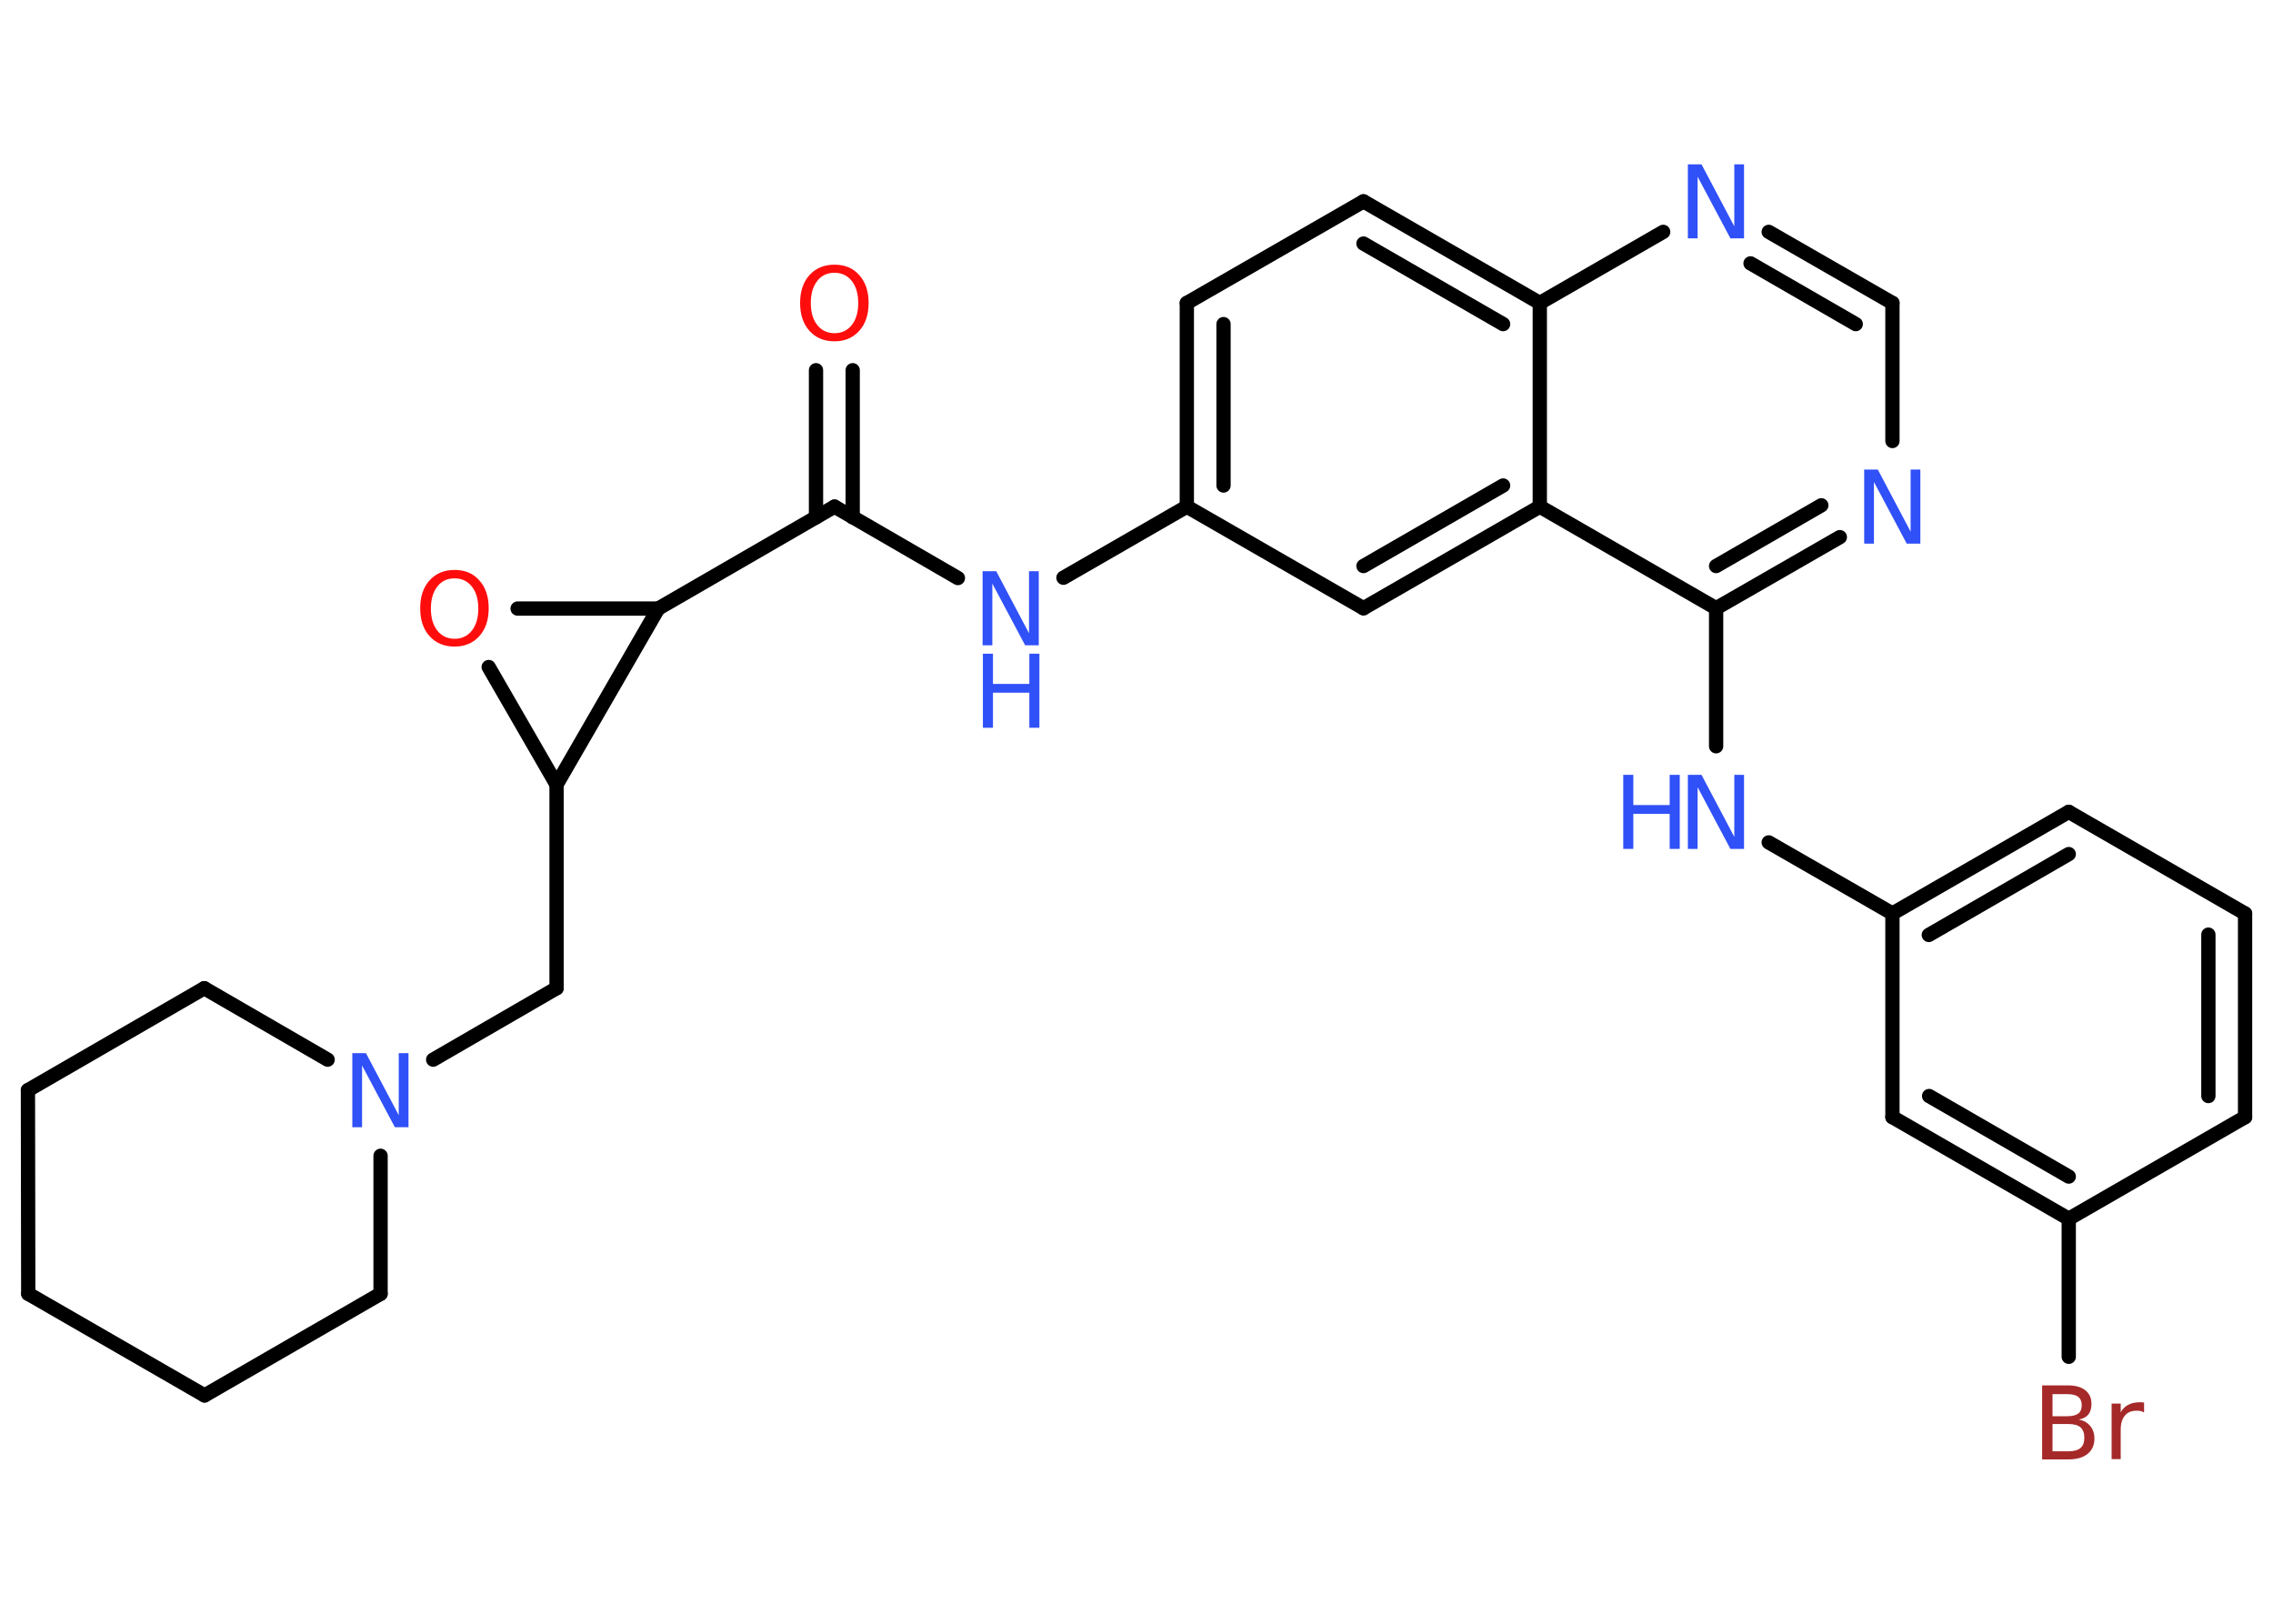 <?xml version='1.0' encoding='UTF-8'?>
<!DOCTYPE svg PUBLIC "-//W3C//DTD SVG 1.1//EN" "http://www.w3.org/Graphics/SVG/1.1/DTD/svg11.dtd">
<svg version='1.2' xmlns='http://www.w3.org/2000/svg' xmlns:xlink='http://www.w3.org/1999/xlink' width='70.0mm' height='50.0mm' viewBox='0 0 70.0 50.0'>
  <desc>Generated by the Chemistry Development Kit (http://github.com/cdk)</desc>
  <g stroke-linecap='round' stroke-linejoin='round' stroke='#000000' stroke-width='.44' fill='#3050F8'>
    <rect x='.0' y='.0' width='70.0' height='50.0' fill='#FFFFFF' stroke='none'/>
    <g id='mol1' class='mol'>
      <g id='mol1bnd1' class='bond'>
        <line x1='26.26' y1='11.4' x2='26.26' y2='15.93'/>
        <line x1='25.13' y1='11.4' x2='25.13' y2='15.93'/>
      </g>
      <line id='mol1bnd2' class='bond' x1='25.7' y1='15.6' x2='29.5' y2='17.8'/>
      <line id='mol1bnd3' class='bond' x1='32.75' y1='17.79' x2='36.55' y2='15.6'/>
      <g id='mol1bnd4' class='bond'>
        <line x1='36.55' y1='9.33' x2='36.55' y2='15.6'/>
        <line x1='37.68' y1='9.98' x2='37.68' y2='14.95'/>
      </g>
      <line id='mol1bnd5' class='bond' x1='36.55' y1='9.33' x2='41.99' y2='6.2'/>
      <g id='mol1bnd6' class='bond'>
        <line x1='47.42' y1='9.33' x2='41.99' y2='6.2'/>
        <line x1='46.29' y1='9.98' x2='41.99' y2='7.5'/>
      </g>
      <line id='mol1bnd7' class='bond' x1='47.42' y1='9.33' x2='51.22' y2='7.14'/>
      <g id='mol1bnd8' class='bond'>
        <line x1='58.28' y1='9.33' x2='54.47' y2='7.14'/>
        <line x1='57.15' y1='9.98' x2='53.91' y2='8.11'/>
      </g>
      <line id='mol1bnd9' class='bond' x1='58.28' y1='9.33' x2='58.28' y2='13.58'/>
      <g id='mol1bnd10' class='bond'>
        <line x1='52.85' y1='18.73' x2='56.66' y2='16.54'/>
        <line x1='52.85' y1='17.43' x2='56.09' y2='15.56'/>
      </g>
      <line id='mol1bnd11' class='bond' x1='52.85' y1='18.73' x2='52.85' y2='22.98'/>
      <line id='mol1bnd12' class='bond' x1='54.47' y1='25.94' x2='58.28' y2='28.13'/>
      <g id='mol1bnd13' class='bond'>
        <line x1='63.71' y1='25.0' x2='58.28' y2='28.13'/>
        <line x1='63.71' y1='26.3' x2='59.4' y2='28.79'/>
      </g>
      <line id='mol1bnd14' class='bond' x1='63.71' y1='25.0' x2='69.14' y2='28.13'/>
      <g id='mol1bnd15' class='bond'>
        <line x1='69.14' y1='34.4' x2='69.14' y2='28.13'/>
        <line x1='68.01' y1='33.75' x2='68.01' y2='28.78'/>
      </g>
      <line id='mol1bnd16' class='bond' x1='69.14' y1='34.4' x2='63.71' y2='37.53'/>
      <line id='mol1bnd17' class='bond' x1='63.71' y1='37.53' x2='63.71' y2='41.78'/>
      <g id='mol1bnd18' class='bond'>
        <line x1='58.28' y1='34.4' x2='63.71' y2='37.53'/>
        <line x1='59.41' y1='33.75' x2='63.71' y2='36.23'/>
      </g>
      <line id='mol1bnd19' class='bond' x1='58.28' y1='28.13' x2='58.28' y2='34.4'/>
      <line id='mol1bnd20' class='bond' x1='52.85' y1='18.73' x2='47.42' y2='15.6'/>
      <line id='mol1bnd21' class='bond' x1='47.42' y1='9.33' x2='47.42' y2='15.6'/>
      <g id='mol1bnd22' class='bond'>
        <line x1='41.99' y1='18.73' x2='47.42' y2='15.6'/>
        <line x1='41.99' y1='17.43' x2='46.29' y2='14.95'/>
      </g>
      <line id='mol1bnd23' class='bond' x1='36.55' y1='15.6' x2='41.99' y2='18.73'/>
      <line id='mol1bnd24' class='bond' x1='25.7' y1='15.6' x2='20.27' y2='18.74'/>
      <line id='mol1bnd25' class='bond' x1='20.27' y1='18.74' x2='15.94' y2='18.74'/>
      <line id='mol1bnd26' class='bond' x1='15.05' y1='20.54' x2='17.14' y2='24.16'/>
      <line id='mol1bnd27' class='bond' x1='20.27' y1='18.74' x2='17.14' y2='24.16'/>
      <line id='mol1bnd28' class='bond' x1='17.14' y1='24.16' x2='17.14' y2='30.43'/>
      <line id='mol1bnd29' class='bond' x1='17.14' y1='30.43' x2='13.34' y2='32.63'/>
      <line id='mol1bnd30' class='bond' x1='11.72' y1='35.59' x2='11.72' y2='39.84'/>
      <line id='mol1bnd31' class='bond' x1='11.72' y1='39.84' x2='6.3' y2='42.97'/>
      <line id='mol1bnd32' class='bond' x1='6.3' y1='42.97' x2='.87' y2='39.84'/>
      <line id='mol1bnd33' class='bond' x1='.87' y1='39.84' x2='.86' y2='33.57'/>
      <line id='mol1bnd34' class='bond' x1='.86' y1='33.57' x2='6.29' y2='30.43'/>
      <line id='mol1bnd35' class='bond' x1='10.09' y1='32.63' x2='6.29' y2='30.43'/>
      <path id='mol1atm1' class='atom' d='M25.7 8.4q-.34 .0 -.53 .25q-.2 .25 -.2 .68q.0 .43 .2 .68q.2 .25 .53 .25q.33 .0 .53 -.25q.2 -.25 .2 -.68q.0 -.43 -.2 -.68q-.2 -.25 -.53 -.25zM25.7 8.15q.48 .0 .76 .32q.29 .32 .29 .86q.0 .54 -.29 .86q-.29 .32 -.76 .32q-.48 .0 -.77 -.32q-.29 -.32 -.29 -.86q.0 -.54 .29 -.86q.29 -.32 .77 -.32z' stroke='none' fill='#FF0D0D'/>
      <g id='mol1atm3' class='atom'>
        <path d='M30.27 17.59h.41l1.01 1.91v-1.91h.3v2.28h-.42l-1.01 -1.9v1.9h-.3v-2.28z' stroke='none'/>
        <path d='M30.27 20.13h.31v.93h1.12v-.93h.31v2.28h-.31v-1.08h-1.12v1.08h-.31v-2.28z' stroke='none'/>
      </g>
      <path id='mol1atm8' class='atom' d='M51.99 5.06h.41l1.01 1.91v-1.91h.3v2.28h-.42l-1.01 -1.9v1.9h-.3v-2.28z' stroke='none'/>
      <path id='mol1atm10' class='atom' d='M57.42 14.46h.41l1.01 1.91v-1.91h.3v2.28h-.42l-1.01 -1.9v1.9h-.3v-2.28z' stroke='none'/>
      <g id='mol1atm12' class='atom'>
        <path d='M51.99 23.86h.41l1.01 1.91v-1.91h.3v2.28h-.42l-1.01 -1.9v1.9h-.3v-2.28z' stroke='none'/>
        <path d='M49.99 23.86h.31v.93h1.12v-.93h.31v2.28h-.31v-1.08h-1.12v1.08h-.31v-2.28z' stroke='none'/>
      </g>
      <path id='mol1atm18' class='atom' d='M63.21 43.85v.84h.49q.25 .0 .37 -.1q.12 -.1 .12 -.32q.0 -.21 -.12 -.32q-.12 -.1 -.37 -.1h-.49zM63.21 42.92v.69h.45q.23 .0 .34 -.08q.11 -.08 .11 -.26q.0 -.17 -.11 -.26q-.11 -.08 -.34 -.08h-.45zM62.9 42.66h.78q.35 .0 .54 .15q.19 .15 .19 .42q.0 .21 -.1 .33q-.1 .12 -.29 .15q.23 .05 .35 .2q.13 .15 .13 .39q.0 .3 -.21 .47q-.21 .17 -.59 .17h-.81v-2.28zM66.02 43.49q-.05 -.03 -.1 -.04q-.05 -.01 -.12 -.01q-.24 .0 -.36 .15q-.13 .15 -.13 .44v.9h-.28v-1.71h.28v.27q.09 -.16 .23 -.23q.14 -.08 .35 -.08q.03 .0 .06 .0q.03 .0 .08 .01v.29z' stroke='none' fill='#A62929'/>
      <path id='mol1atm23' class='atom' d='M14.0 17.81q-.34 .0 -.53 .25q-.2 .25 -.2 .68q.0 .43 .2 .68q.2 .25 .53 .25q.33 .0 .53 -.25q.2 -.25 .2 -.68q.0 -.43 -.2 -.68q-.2 -.25 -.53 -.25zM14.0 17.55q.48 .0 .76 .32q.29 .32 .29 .86q.0 .54 -.29 .86q-.29 .32 -.76 .32q-.48 .0 -.77 -.32q-.29 -.32 -.29 -.86q.0 -.54 .29 -.86q.29 -.32 .77 -.32z' stroke='none' fill='#FF0D0D'/>
      <path id='mol1atm26' class='atom' d='M10.86 32.43h.41l1.01 1.91v-1.91h.3v2.28h-.42l-1.01 -1.9v1.9h-.3v-2.28z' stroke='none'/>
    </g>
  </g>
</svg>
